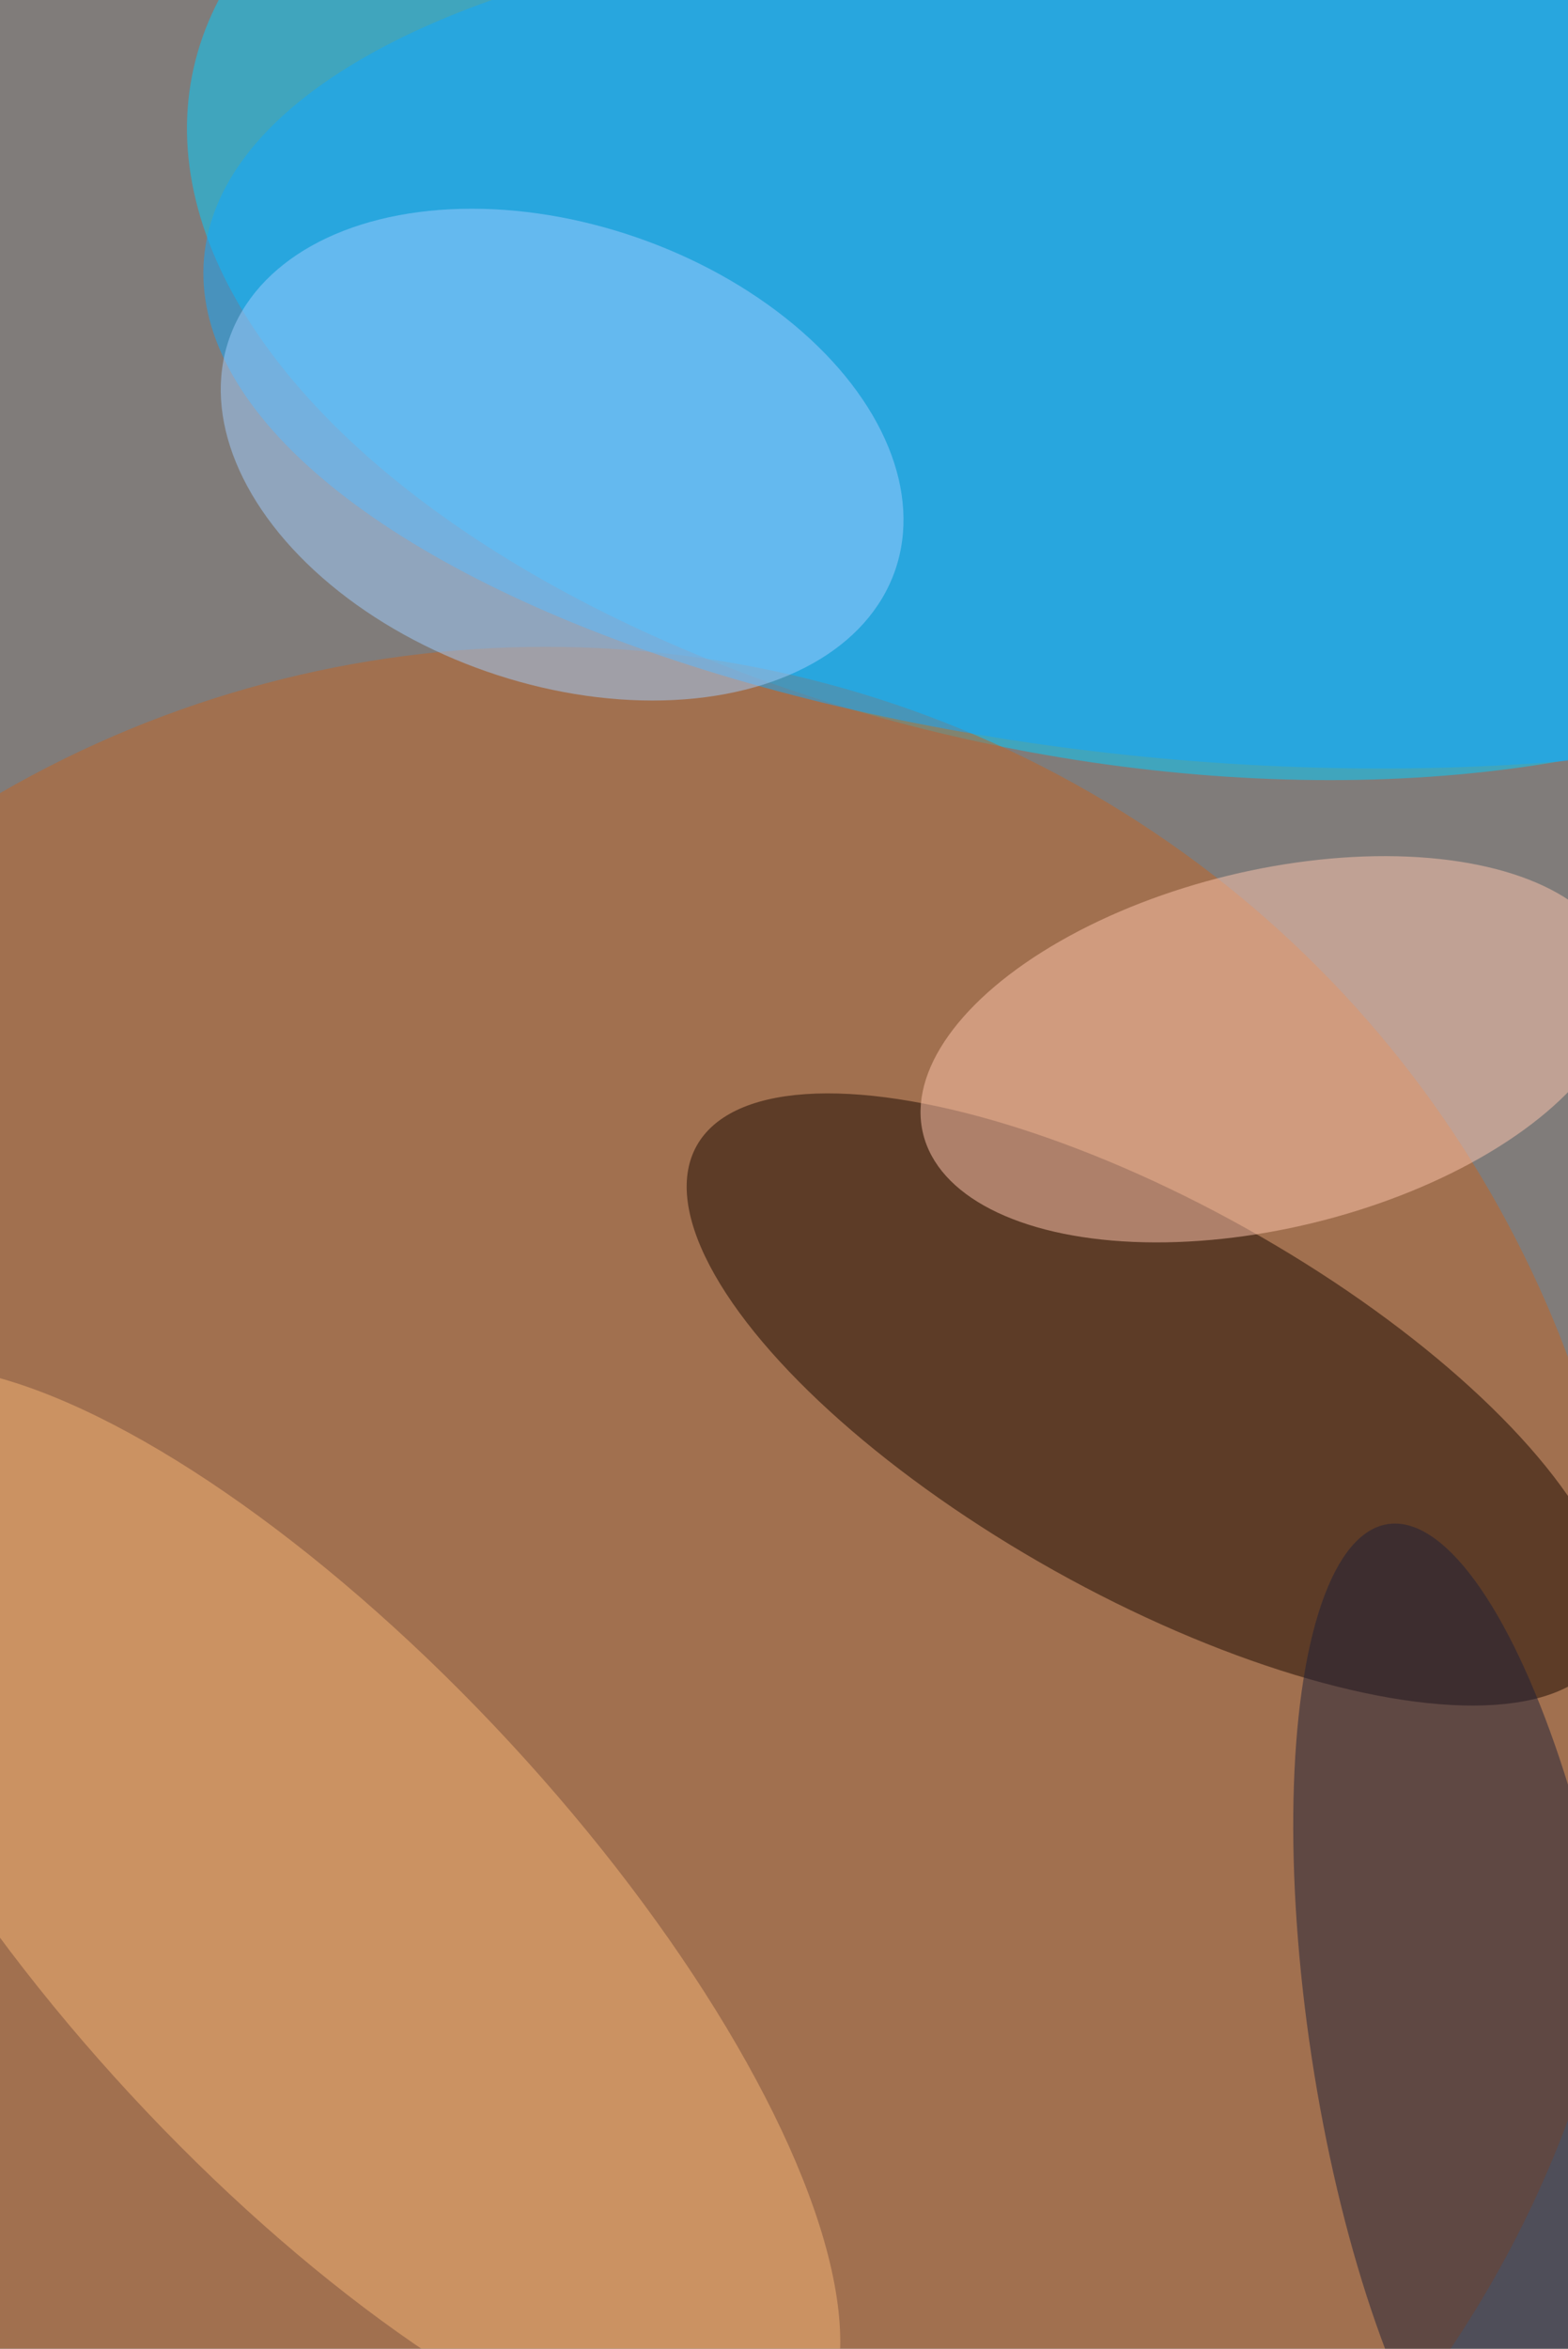 <svg xmlns="http://www.w3.org/2000/svg" viewBox="0 0 684 1024"><filter id="b"><feGaussianBlur stdDeviation="12" /></filter><path d="M0 0h684v1024H0z" fill="#807c7a" /><g filter="url(#b)" transform="scale(4) translate(0.5 0.5)"><g transform="translate(120.511 27.198) rotate(280.98) scale(54.946 101.941)"><ellipse fill="#00cdff" fill-opacity=".502" cx="0" cy="0" rx="1" ry="1" /></g><ellipse fill="#c16425" fill-opacity=".502" cx="59" cy="189" rx="119" ry="119" /><g transform="translate(131.865 36.948) rotate(94.809) scale(45.536 110.509)"><ellipse fill="#11a7ff" fill-opacity=".502" cx="0" cy="0" rx="1" ry="1" /></g><g transform="translate(124.941 152.032) rotate(119.205) scale(21.386 56.669)"><ellipse fill="#1a0800" fill-opacity=".502" cx="0" cy="0" rx="1" ry="1" /></g><g transform="translate(34.394 208.577) rotate(137.209) scale(28.211 77.768)"><ellipse fill="#f5b477" fill-opacity=".502" cx="0" cy="0" rx="1" ry="1" /></g><g transform="translate(138.067 113.862) rotate(346.357) scale(38.999 19.483)"><ellipse fill="#ffc6ad" fill-opacity=".502" cx="0" cy="0" rx="1" ry="1" /></g><g transform="translate(60.804 49.051) rotate(199.177) scale(38.443 25.03)"><ellipse fill="#a0ceff" fill-opacity=".502" cx="0" cy="0" rx="1" ry="1" /></g><g transform="translate(159.308 221.205) rotate(351.348) scale(16.952 56.23)"><ellipse fill="#1f2039" fill-opacity=".502" cx="0" cy="0" rx="1" ry="1" /></g></g></svg>